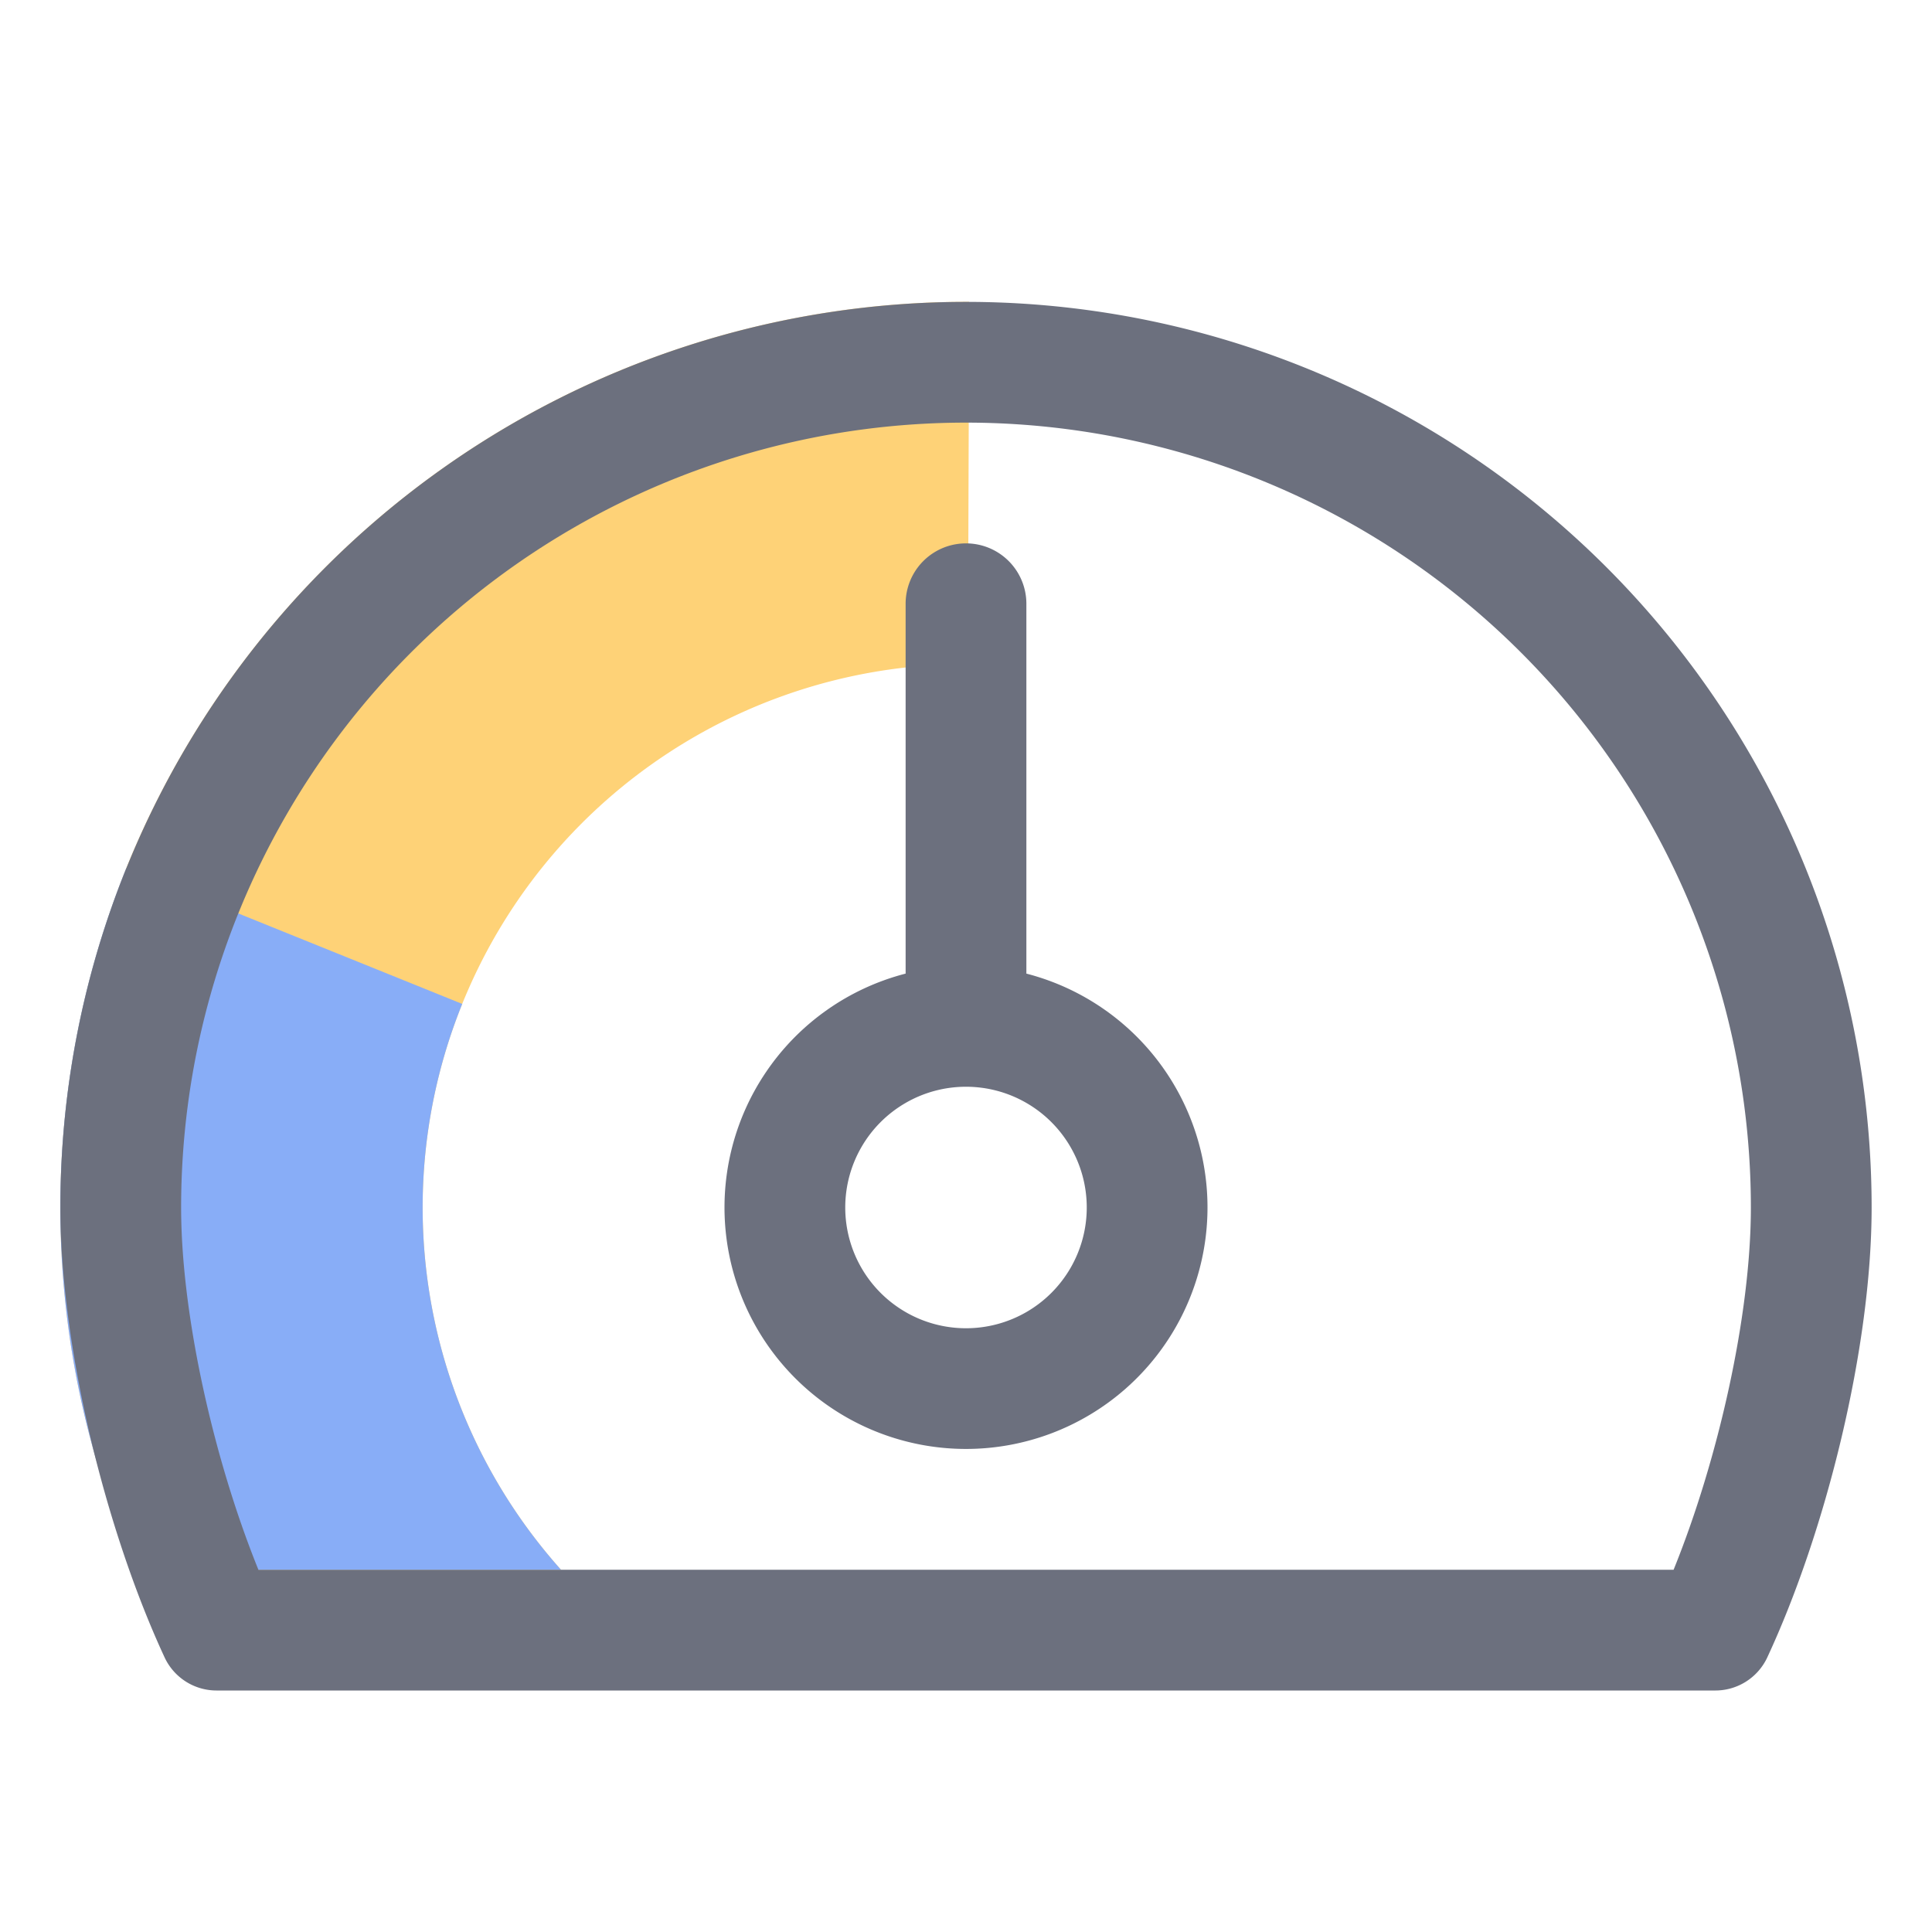 <!--
  - Copyright (C) 2025 The Android Open Source Project
  -
  - Licensed under the Apache License, Version 2.0 (the "License");
  - you may not use this file except in compliance with the License.
  - You may obtain a copy of the License at
  -
  -      http://www.apache.org/licenses/LICENSE-2.0
  -
  - Unless required by applicable law or agreed to in writing, software
  - distributed under the License is distributed on an "AS IS" BASIS,
  - WITHOUT WARRANTIES OR CONDITIONS OF ANY KIND, either express or implied.
  - See the License for the specific language governing permissions and
  - limitations under the License.
  -->
<svg width="16" height="16" viewBox="0 0 16 16" fill="none" xmlns="http://www.w3.org/2000/svg"><path fill-rule="evenodd" clip-rule="evenodd" d="M5.543 6.23a4.5 4.5 0 012.473-.73l.01-3a7.5 7.5 0 00-6.9 10.5h3.52a4.5 4.5 0 01.897-6.77z" fill="#FED277"/><path fill-rule="evenodd" clip-rule="evenodd" d="M3.634 11.089a4.5 4.5 0 01.194-2.775L1.046 7.19a7.5 7.5 0 00.08 5.81h3.52a4.5 4.5 0 01-1.012-1.911z" fill="#88ADF7"/><path fill-rule="evenodd" clip-rule="evenodd" d="M8 3.5A6.5 6.5 0 001.5 10c0 .89.27 2.087.64 3h11.72c.37-.913.64-2.11.64-3A6.5 6.5 0 008 3.5zM.5 10a7.5 7.5 0 1115 0c0 1.16-.377 2.68-.866 3.73a.475.475 0 01-.435.27H1.8a.475.475 0 01-.435-.27C.877 12.68.5 11.16.5 10z" fill="#6C707E"/><path fill-rule="evenodd" clip-rule="evenodd" d="M8.5 5a.5.5 0 00-1 0v3.063a2 2 0 101 0V5zm.5 5a1 1 0 11-2 0 1 1 0 012 0z" fill="#6C707E"/></svg>